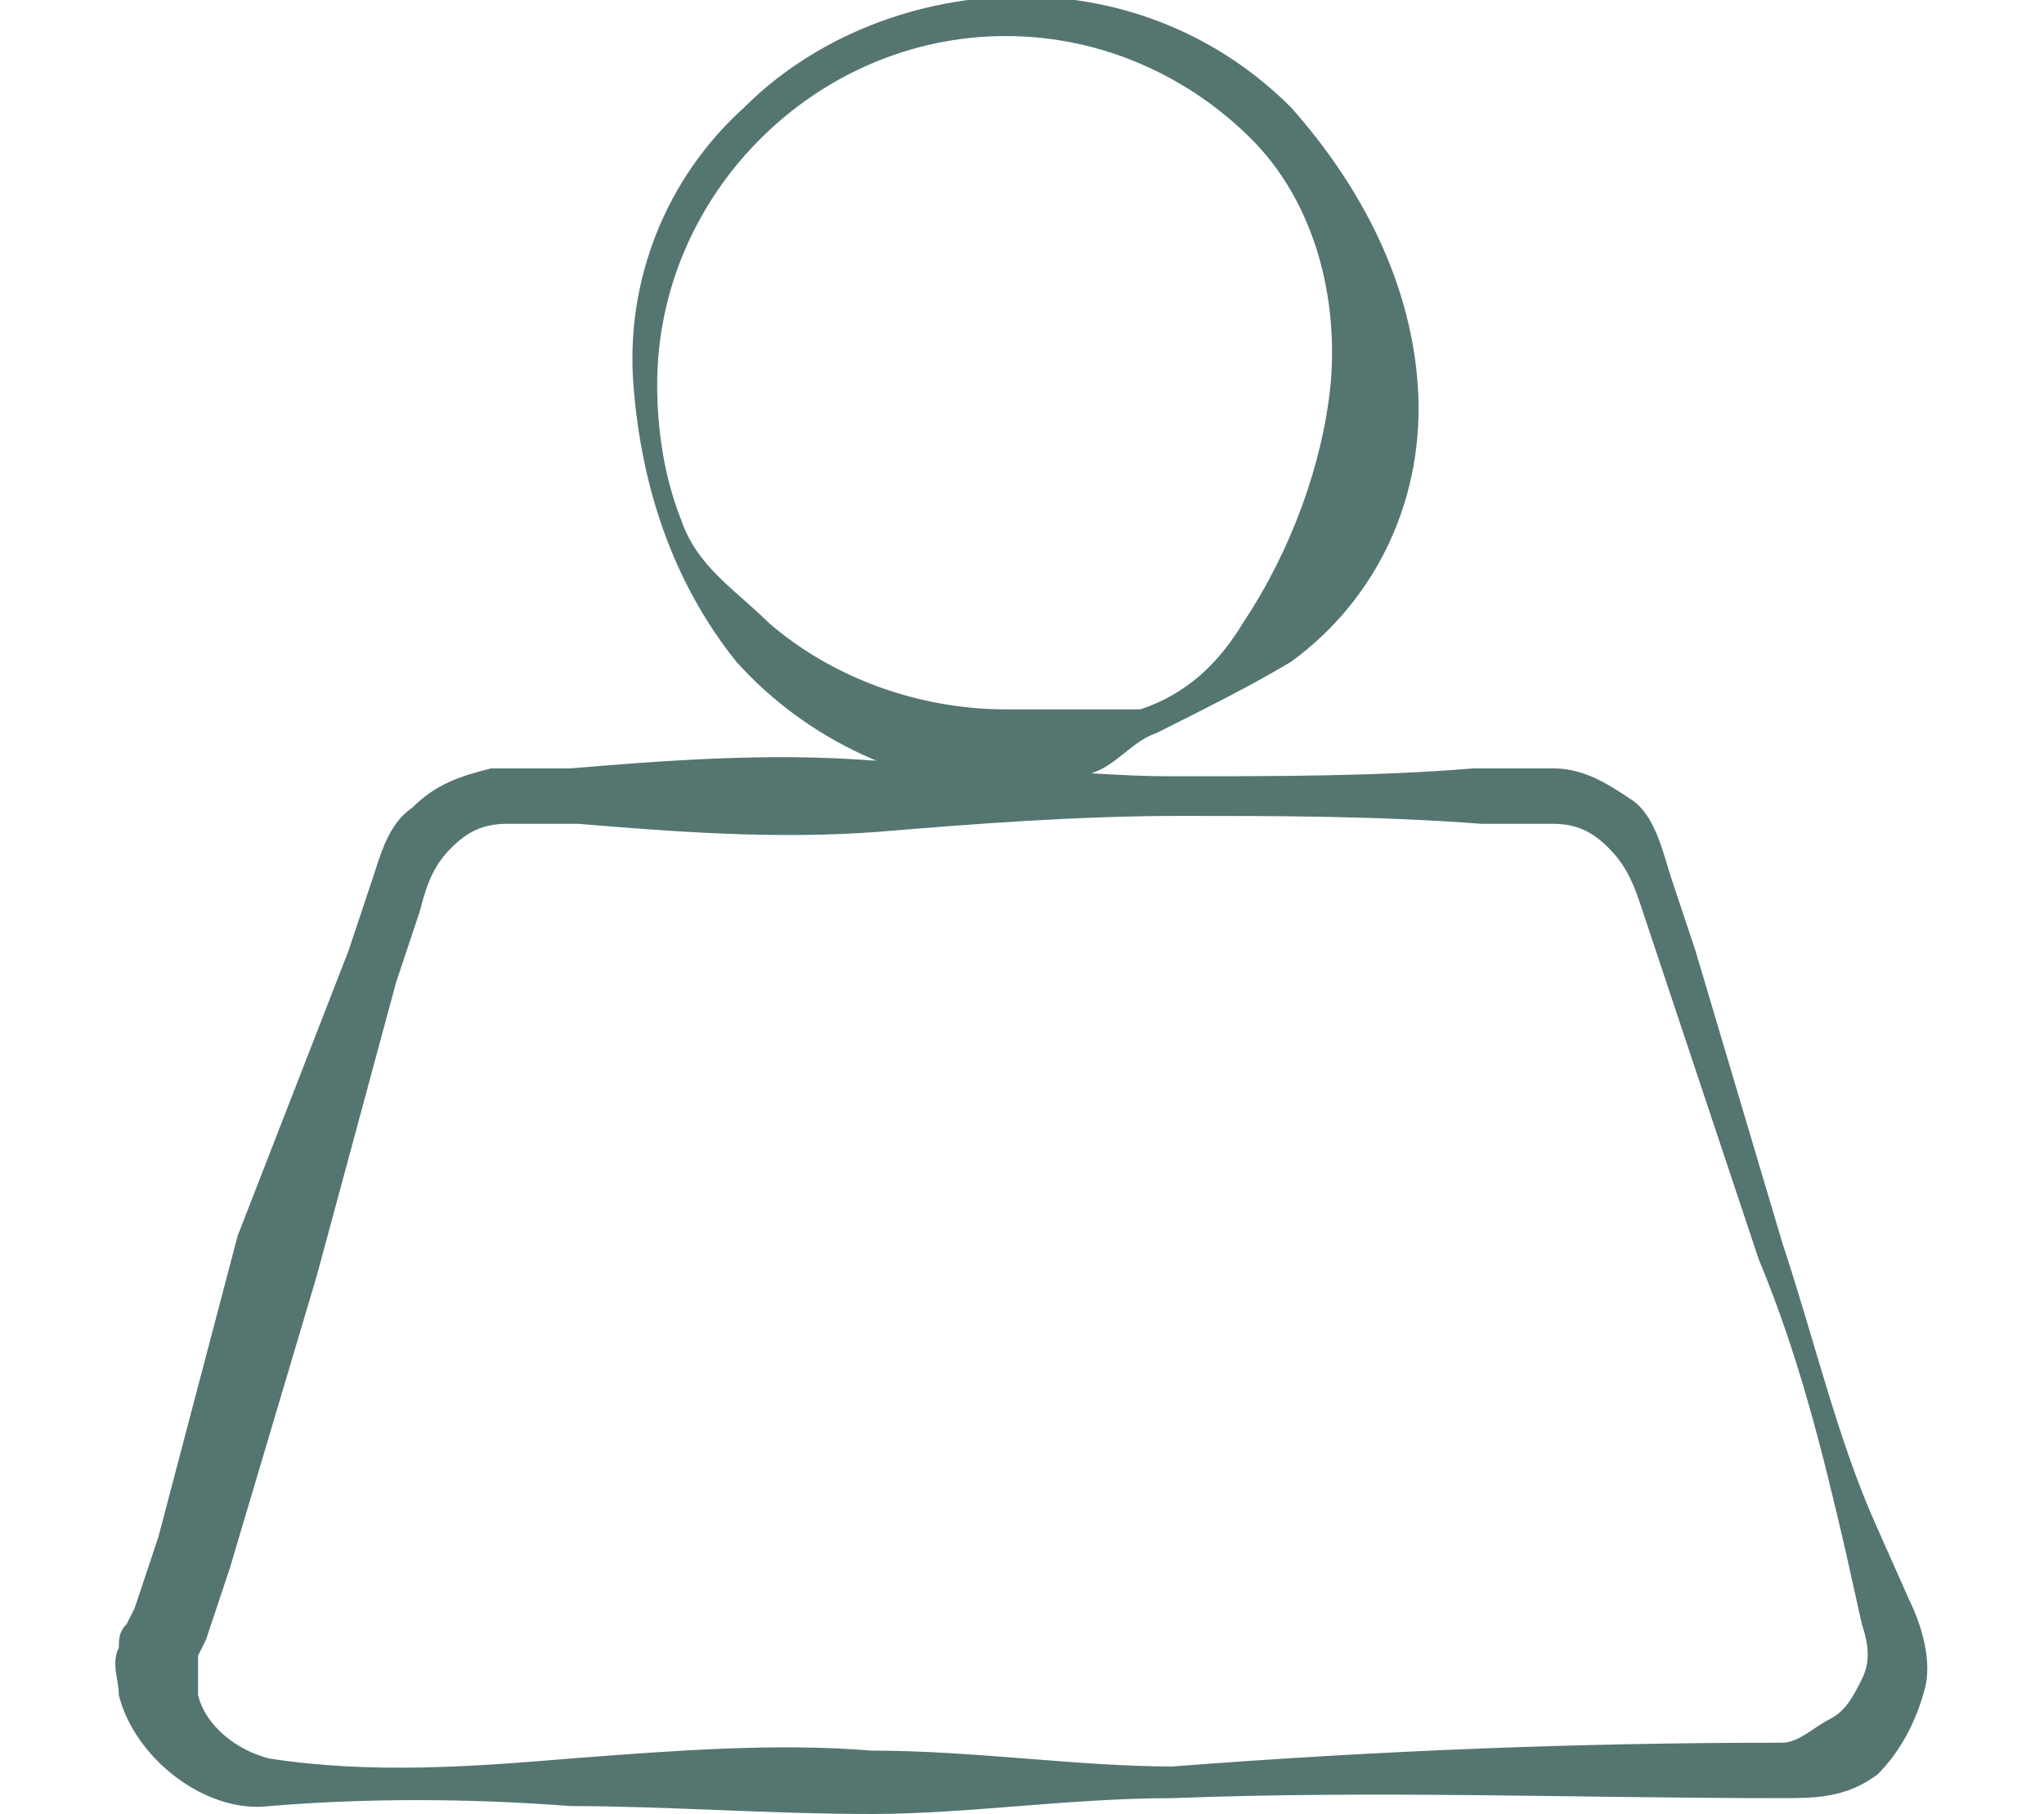 <?xml version="1.0" encoding="utf-8"?>
<!-- Generator: Adobe Illustrator 24.0.3, SVG Export Plug-In . SVG Version: 6.00 Build 0)  -->
<svg version="1.1" id="Layer_1" xmlns="http://www.w3.org/2000/svg" xmlns:xlink="http://www.w3.org/1999/xlink" x="0px" y="0px"
	 viewBox="0 0 25.8 22.9" style="enable-background:new 0 0 25.8 22.9;" xml:space="preserve">
<style type="text/css">
	.st0{fill:#557571;}
</style>
<g id="Group_218" transform="translate(-150.705 358.055)">
	<path id="Path_242" class="st0" d="M168.6-353.2c0.1,1.4-0.5,2.7-1.6,3.5c-0.5,0.3-1.1,0.6-1.7,0.9c-0.3,0.1-0.5,0.4-0.8,0.5
		c-0.3,0.1-0.6,0.2-1,0.2c-1.3,0-2.6-0.6-3.5-1.6c-0.8-1-1.2-2.2-1.3-3.5c-0.1-1.3,0.4-2.6,1.4-3.5c0.9-0.9,2.2-1.4,3.5-1.4
		c1.3,0,2.5,0.5,3.4,1.4C167.8-355.8,168.5-354.6,168.6-353.2z M167.5-353.2c0.1-1.1-0.2-2.3-1-3.1c-0.8-0.8-1.9-1.3-3.1-1.3
		c-1.2,0-2.3,0.5-3.1,1.3c-0.8,0.8-1.3,1.9-1.3,3.1c0,0.6,0.1,1.2,0.3,1.7c0.2,0.6,0.7,0.9,1.1,1.3c0.8,0.7,1.9,1.1,3,1.1
		c0.3,0,0.6,0,0.8,0c0.3,0,0.6,0,0.9,0c0.6-0.2,1-0.6,1.3-1.1C167-351.1,167.4-352.2,167.5-353.2L167.5-353.2z"/>
</g>
<path class="st0" d="M22.5,22.7c-2.6,0-5.1-0.1-7.7,0c-1.3,0-2.6,0.2-3.8,0.2c-1.3,0-2.6-0.1-3.8-0.1c-1.3-0.1-2.6-0.1-3.8,0
	c-0.8,0.1-1.7-0.6-1.9-1.4c0-0.2-0.1-0.4,0-0.6c0-0.1,0-0.2,0.1-0.3l0.1-0.2l0.3-0.9L3,15.6L4.4,12l0.3-0.9c0.1-0.3,0.2-0.7,0.5-0.9
	c0.3-0.3,0.6-0.4,1-0.5l1,0C8.4,9.6,9.7,9.5,11,9.6c1.3,0,2.6,0.2,3.8,0.2c1.3,0,2.6,0,3.8-0.1c0.3,0,0.6,0,1,0c0.4,0,0.7,0.2,1,0.4
	c0.3,0.2,0.4,0.7,0.5,1l0.3,0.9l1.1,3.7c0.4,1.2,0.7,2.5,1.2,3.6l0.4,0.9c0.1,0.2,0.3,0.7,0.2,1.1c-0.1,0.4-0.3,0.8-0.6,1.1
	C23.3,22.7,22.9,22.7,22.5,22.7z M22.5,22c0.2,0,0.4-0.2,0.6-0.3c0.2-0.1,0.3-0.3,0.4-0.5c0.1-0.2,0.1-0.4,0-0.7l-0.2-0.9
	c-0.3-1.3-0.6-2.5-1.1-3.7l-1.2-3.6l-0.3-0.9c-0.1-0.3-0.2-0.5-0.4-0.7c-0.2-0.2-0.4-0.3-0.7-0.3l-0.9,0c-1.3-0.1-2.6-0.1-3.8-0.1
	c-1.3,0-2.6,0.1-3.8,0.2c-1.3,0.1-2.6,0-3.8-0.1c-0.3,0-0.7,0-0.9,0c-0.3,0-0.5,0.1-0.7,0.3c-0.2,0.2-0.3,0.4-0.4,0.8l-0.3,0.9
	l-1,3.7l-1.1,3.7l-0.3,0.9l-0.1,0.2c0,0.1,0,0.1,0,0.2c0,0.1,0,0.2,0,0.3c0.1,0.4,0.5,0.7,0.9,0.8c1.3,0.2,2.6,0.1,3.8,0
	c1.3-0.1,2.6-0.2,3.8-0.1c1.3,0,2.6,0.2,3.8,0.2C17.4,22.1,19.9,22,22.5,22z"/>
</svg>

